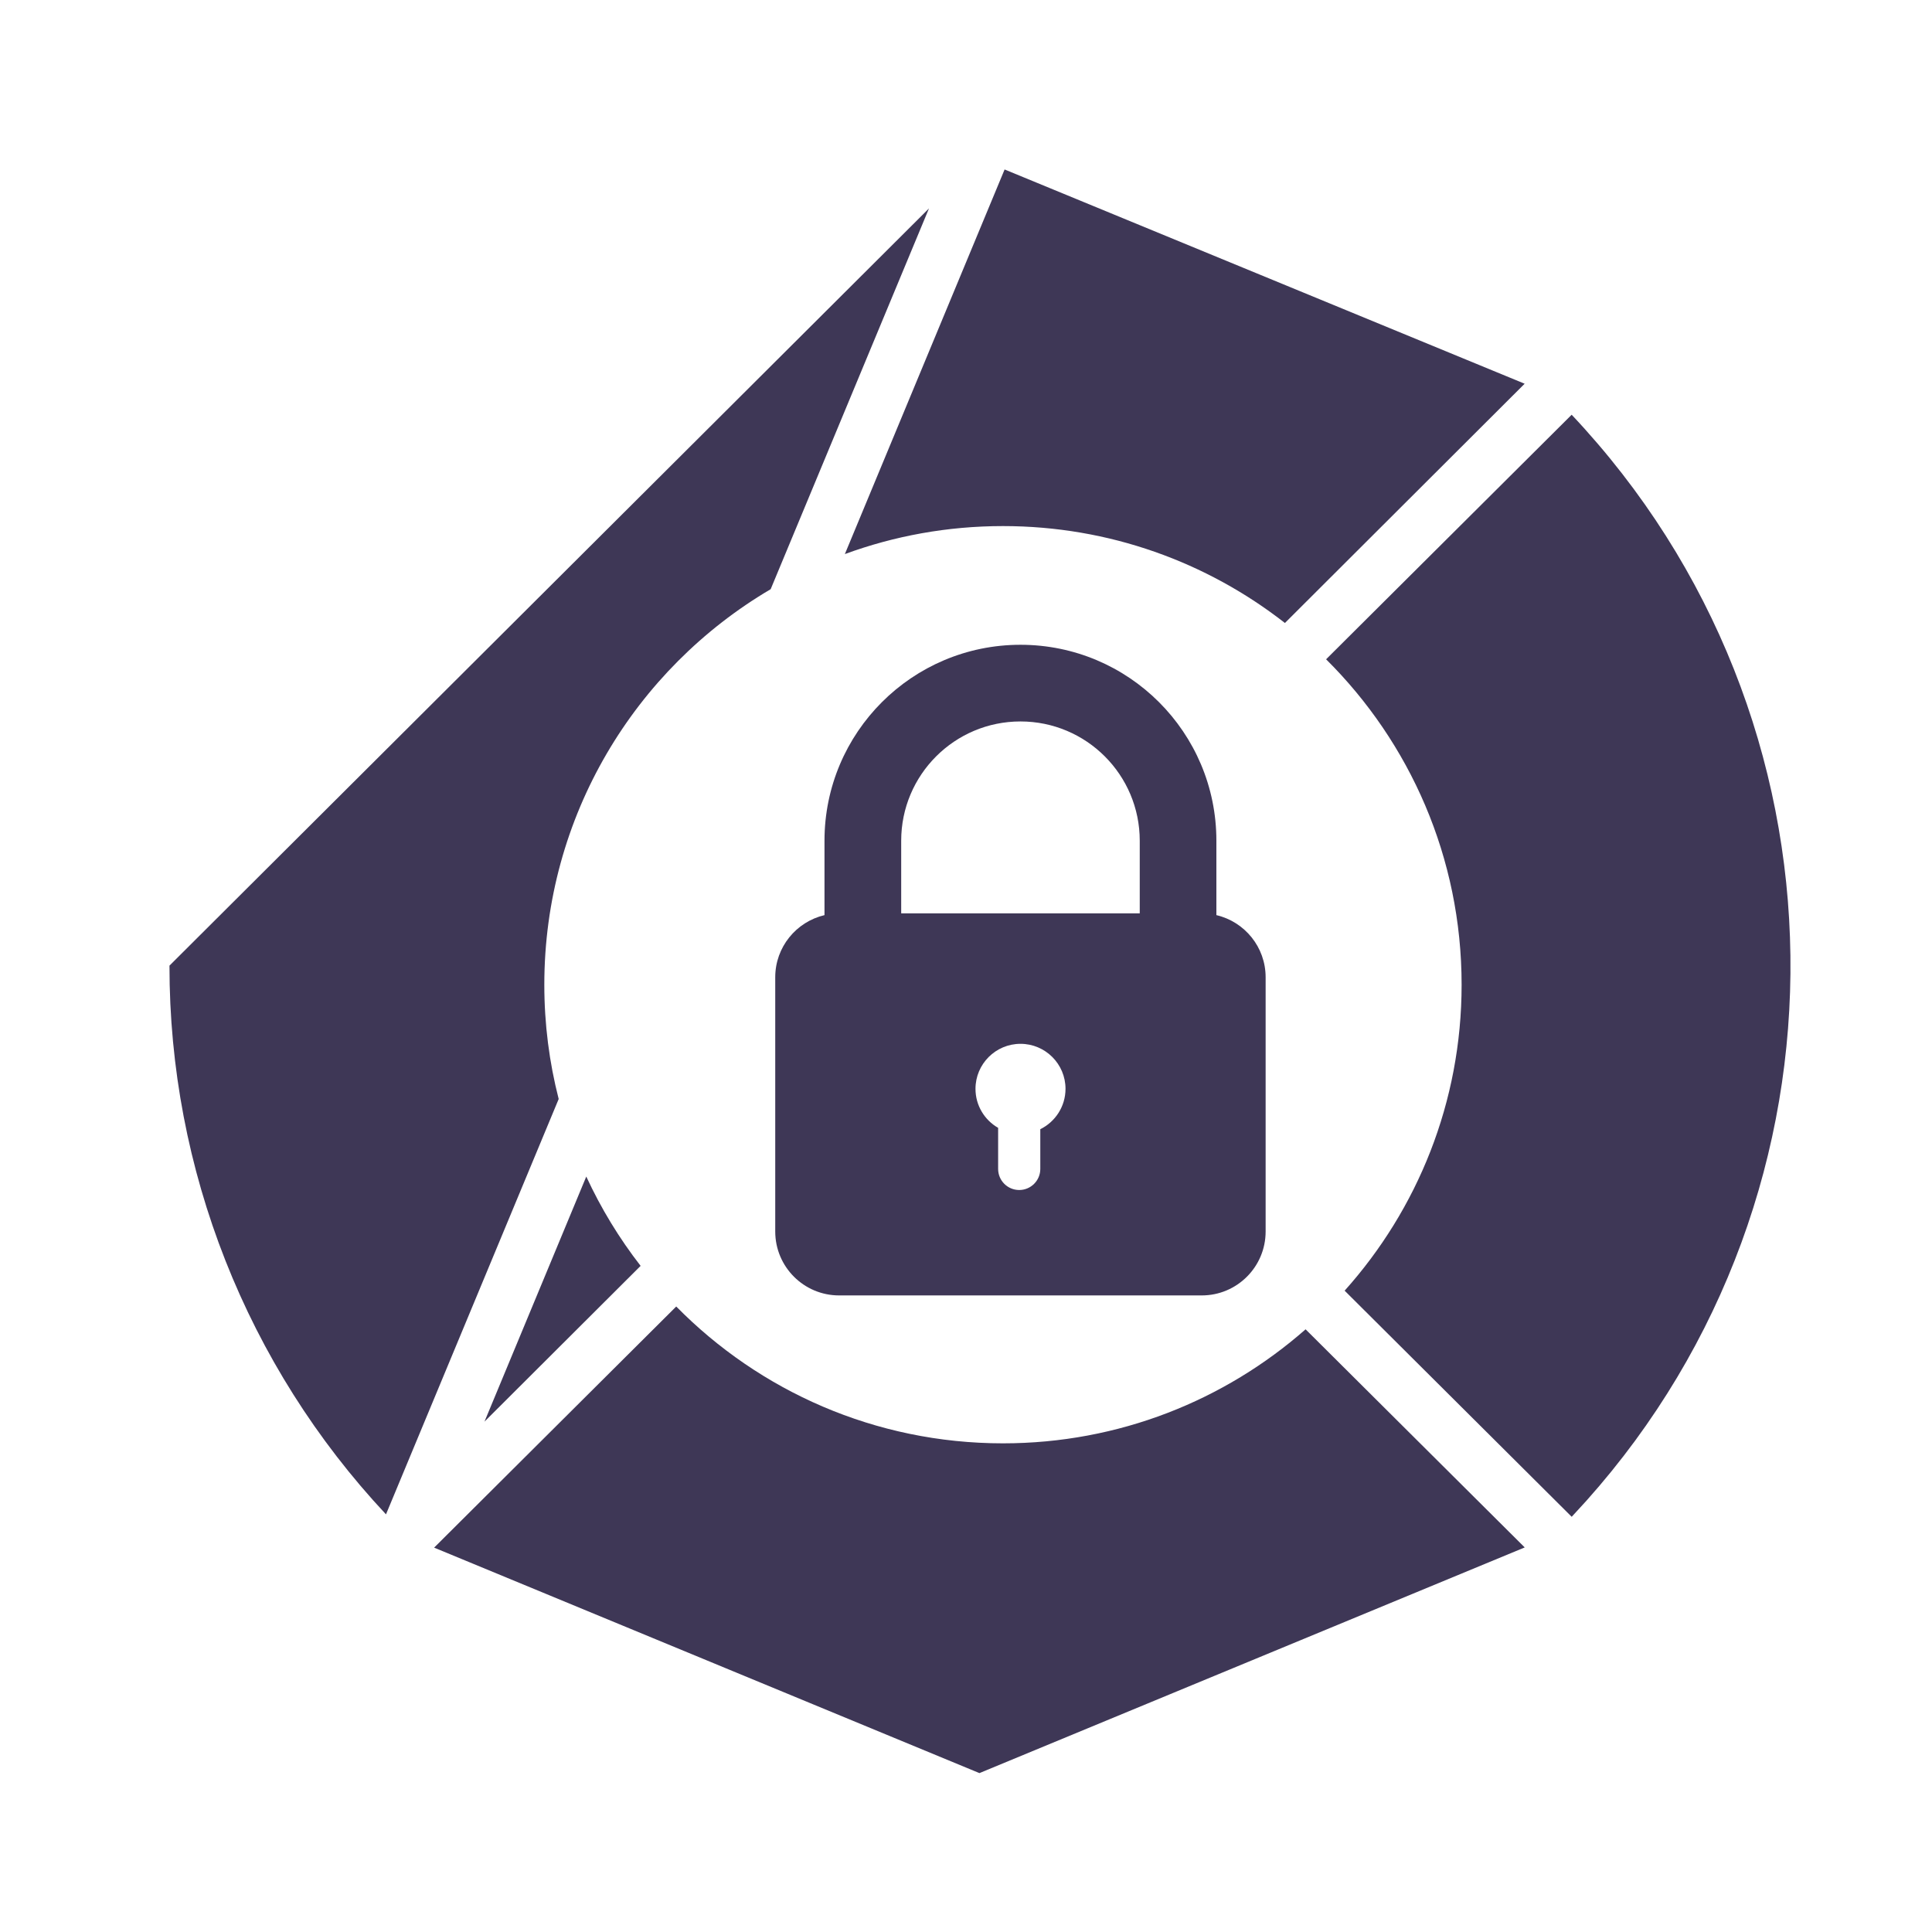 <svg width="57" height="57" viewBox="0 0 57 57" fill="none" xmlns="http://www.w3.org/2000/svg">
<path d="M57 0H0V57H57V0Z" fill="white"/>
<path d="M29.591 42.583C25.817 42.583 22.405 41.038 19.951 38.546L12.808 45.66L28.896 52.312L44.984 45.654L38.519 39.219C36.136 41.313 33.012 42.583 29.591 42.583Z" fill="#3E3756"/>
<path d="M29.591 15.521C32.727 15.521 35.614 16.588 37.909 18.38L44.982 11.321L29.639 5L24.926 16.347C26.38 15.813 27.951 15.521 29.591 15.521Z" fill="#3E3756"/>
<path d="M16.059 29.052C16.059 24.08 18.741 19.735 22.737 17.383L27.408 6.149L5 28.489C4.995 34.501 7.279 40.289 11.388 44.678L16.483 32.424C16.206 31.346 16.059 30.216 16.059 29.052Z" fill="#3E3756"/>
<path d="M46.369 12.236L39.124 19.451C41.593 21.902 43.122 25.299 43.122 29.053C43.122 32.521 41.817 35.684 39.671 38.079L46.37 44.75L46.807 44.273C54.974 35.13 54.828 21.207 46.369 12.236Z" fill="#3E3756"/>
<path d="M18.9 37.347C18.271 36.537 17.732 35.654 17.297 34.712L14.294 41.942L18.9 37.347Z" fill="#3E3756"/>
<path d="M30.107 19.023C26.914 19.023 24.325 21.611 24.325 24.805V26.999C23.493 27.195 22.872 27.94 22.872 28.832V36.334C22.872 37.375 23.716 38.219 24.757 38.219H35.455C36.496 38.219 37.34 37.375 37.34 36.334V28.832C37.34 27.94 36.72 27.194 35.887 26.999V24.805C35.889 21.611 33.3 19.023 30.107 19.023ZM30.692 33.315V34.487C30.692 34.831 30.413 35.109 30.07 35.109C29.726 35.109 29.448 34.83 29.448 34.487V33.275C29.049 33.046 28.78 32.617 28.78 32.124C28.78 31.391 29.375 30.796 30.108 30.796C30.841 30.796 31.436 31.391 31.436 32.124C31.435 32.647 31.132 33.099 30.692 33.315ZM33.626 26.946H26.588V24.804C26.588 22.86 28.164 21.285 30.107 21.285C32.051 21.285 33.626 22.861 33.626 24.804V26.946Z" fill="#3E3756"/>
</svg>

